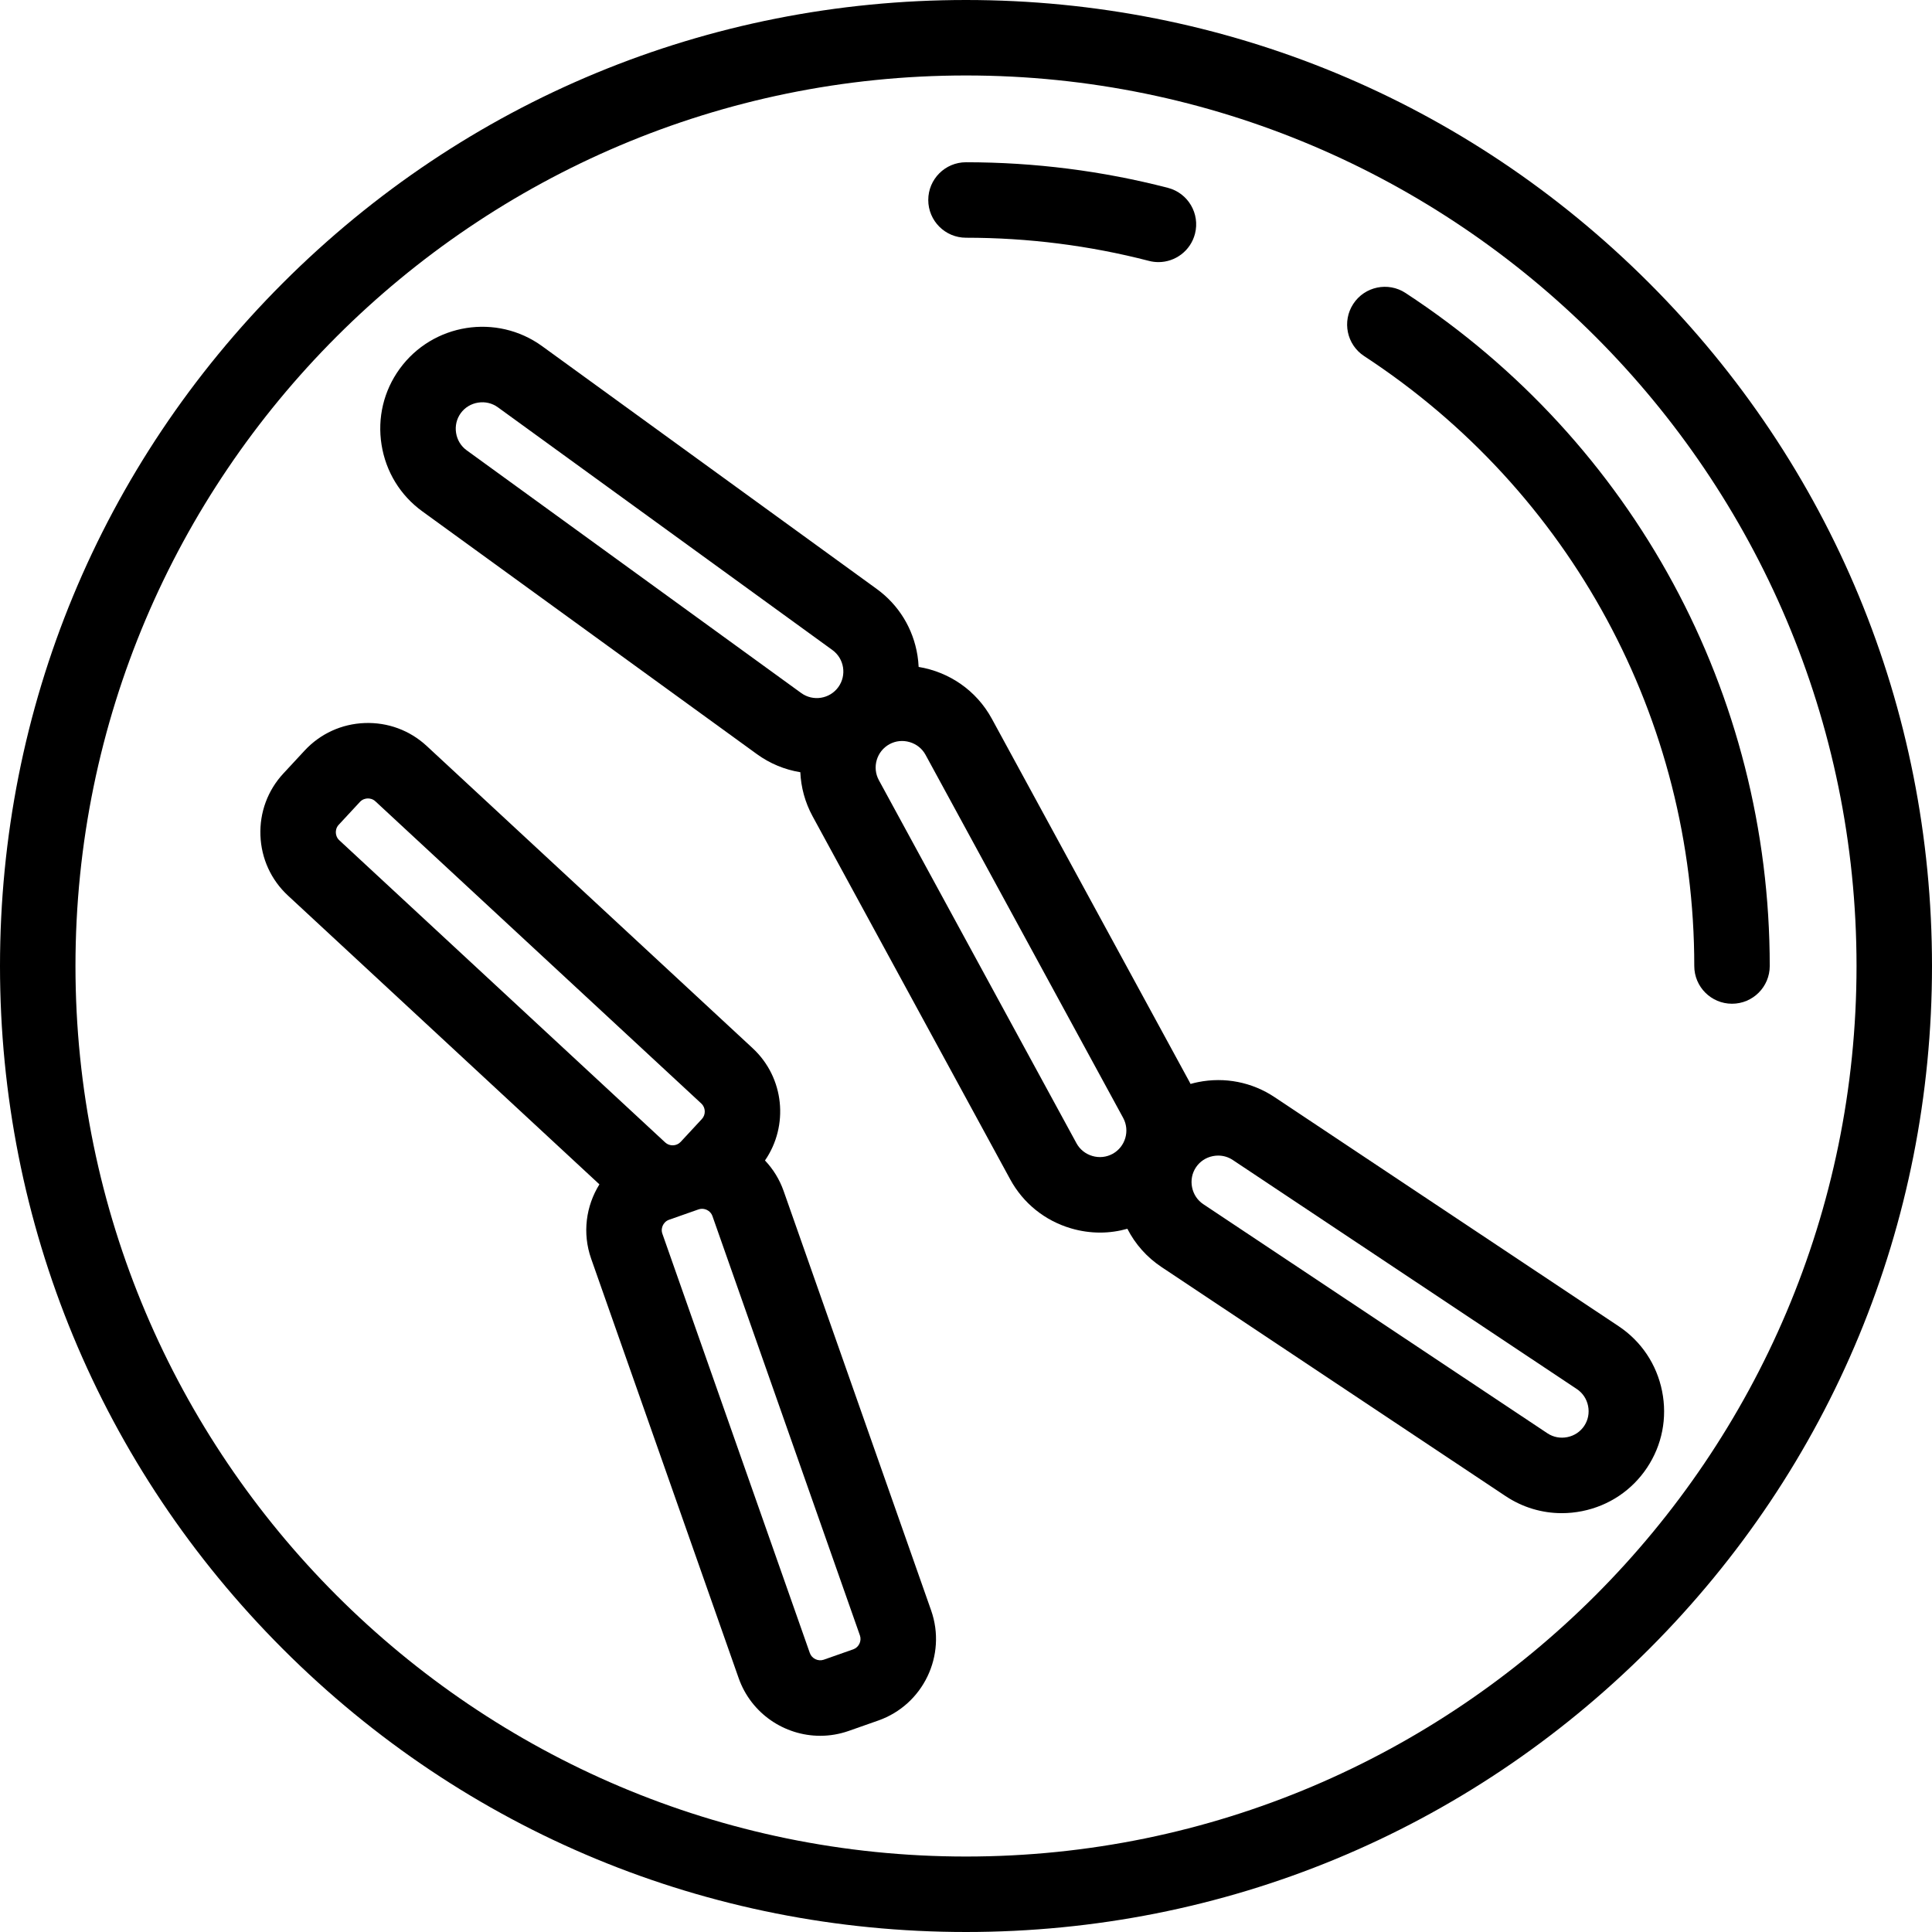 <?xml version="1.0" encoding="iso-8859-1"?>
<!-- Generator: Adobe Illustrator 19.0.0, SVG Export Plug-In . SVG Version: 6.00 Build 0)  -->
<svg version="1.1" id="Layer_1" xmlns="http://www.w3.org/2000/svg" xmlns:xlink="http://www.w3.org/1999/xlink" x="0px" y="0px"
	 viewBox="0 0 486.4 486.4" style="enable-background:new 0 0 486.4 486.4;" xml:space="preserve">
<g>
	<g>
		<g>
			<path d="M415.168,71.231C369.234,25.297,308.161,0,243.2,0S117.166,25.297,71.232,71.231C25.297,117.166,0,178.239,0,243.2
				s25.297,126.034,71.232,171.969C117.166,461.103,178.239,486.4,243.2,486.4s126.034-25.297,171.968-71.231
				C461.103,369.234,486.4,308.161,486.4,243.2S461.103,117.166,415.168,71.231z M243.2,467.4C119.576,467.4,19,366.824,19,243.2
				S119.576,19,243.2,19s224.2,100.576,224.2,224.2S366.824,467.4,243.2,467.4z"/>
			<path d="M407.513,333.891l-86.622-57.67c-5.696-3.794-12.547-5.139-19.285-3.785c-0.635,0.128-1.259,0.285-1.877,0.457
				c-0.093-0.181-0.18-0.363-0.278-0.543l-49.749-91.403c-3.936-7.231-10.869-11.799-18.425-13.042
				c-0.046-0.955-0.138-1.914-0.291-2.872c-1.08-6.788-4.724-12.741-10.264-16.76l-84.227-61.116
				c-11.464-8.319-27.557-5.758-35.877,5.705c-4.019,5.539-5.638,12.328-4.558,19.117c1.079,6.789,4.724,12.742,10.264,16.76
				l84.227,61.116c3.292,2.389,7.025,3.926,10.937,4.557c0.168,3.772,1.167,7.563,3.09,11.096l49.749,91.402c0,0,0,0,0,0.001
				c3.272,6.01,8.704,10.392,15.297,12.338c2.419,0.713,4.885,1.067,7.335,1.067c2.322,0,4.627-0.329,6.866-0.959
				c1.973,3.859,4.899,7.168,8.594,9.629l86.622,57.67c4.251,2.831,9.144,4.298,14.155,4.298c1.703,0,3.421-0.17,5.13-0.513
				c6.74-1.353,12.54-5.234,16.333-10.931c3.794-5.697,5.138-12.547,3.785-19.286C417.091,343.484,413.209,337.684,407.513,333.891z
				 M211.05,172.991c-2.165,2.985-6.356,3.652-9.341,1.485l-84.228-61.115c-1.431-1.039-2.375-2.589-2.657-4.366
				c-0.282-1.777,0.134-3.543,1.173-4.975c1.039-1.431,2.589-2.375,4.366-2.658c1.774-0.282,3.543,0.134,4.974,1.173l84.228,61.116
				C212.549,165.816,213.215,170.007,211.05,172.991z M280.086,290.505c-1.554,0.844-3.36,1.029-5.084,0.521
				c-1.726-0.509-3.141-1.645-3.987-3.199v0.001l-49.749-91.402c-1.763-3.239-0.562-7.309,2.677-9.071
				c1.553-0.845,3.358-1.031,5.084-0.521s3.141,1.645,3.987,3.198l49.749,91.402C284.526,284.673,283.325,288.743,280.086,290.505z
				 M398.845,358.98c-0.98,1.472-2.491,2.478-4.256,2.831c-1.763,0.354-3.545,0.009-5.018-0.97c0-0.001,0-0.001,0-0.001
				l-86.623-57.671c-1.472-0.98-2.478-2.491-2.831-4.255c-0.354-1.765-0.009-3.546,0.971-5.018c0.98-1.472,2.491-2.478,4.255-2.831
				c0.452-0.091,0.905-0.135,1.354-0.135c1.303,0,2.569,0.378,3.664,1.107l86.623,57.671c1.472,0.98,2.478,2.491,2.831,4.255
				C400.169,355.726,399.824,357.508,398.845,358.98z"/>
			<path d="M197.289,299.855c-1.041-2.961-2.669-5.548-4.698-7.695c6.026-8.743,4.907-20.837-3.103-28.265v-0.001l-82.065-76.092
				c-4.249-3.94-9.793-5.983-15.606-5.771c-5.814,0.22-11.186,2.681-15.127,6.931l-5.354,5.774c-3.94,4.249-5.989,9.791-5.77,15.605
				c0.219,5.815,2.681,11.187,6.93,15.127l78.413,72.706c-3.371,5.414-4.354,12.251-2.078,18.721l37.129,105.574
				c3.142,8.934,11.561,14.534,20.535,14.534c2.388,0,4.816-0.397,7.194-1.233l7.429-2.612
				c11.312-3.978,17.279-16.417,13.301-27.729L197.289,299.855z M85.416,211.537c-0.714-0.661-0.847-1.481-0.864-1.911
				c-0.016-0.43,0.055-1.259,0.716-1.971l5.354-5.774c0.661-0.713,1.481-0.846,1.911-0.862c0.032-0.001,0.068-0.002,0.105-0.002
				c0.45,0,1.207,0.108,1.866,0.718l82.065,76.091c1.092,1.013,1.159,2.791,0.148,3.882l-5.355,5.775
				c-1.012,1.093-2.79,1.16-3.881,0.147L85.416,211.537z M214.815,415.235l-7.428,2.612c-1.403,0.49-3.008-0.276-3.503-1.68
				l-37.129-105.575c-0.322-0.917-0.058-1.704,0.128-2.092c0.186-0.389,0.635-1.088,1.551-1.41l7.428-2.612
				c0.289-0.101,0.587-0.149,0.882-0.149c1.136,0,2.228,0.714,2.62,1.829l37.13,105.574
				C216.989,413.137,216.219,414.742,214.815,415.235z"/>
			<path d="M353.853,73.758c-4.389-2.871-10.279-1.642-13.151,2.748c-2.873,4.391-1.643,10.279,2.748,13.152
				c52.034,34.047,83.1,91.446,83.1,153.542c0,5.246,4.253,9.5,9.5,9.5s9.5-4.254,9.5-9.501
				C445.55,174.67,411.271,111.328,353.853,73.758z"/>
			<path d="M243.2,59.85c15.609,0,31.109,1.963,46.07,5.834c0.798,0.207,1.598,0.305,2.386,0.305c4.226,0,8.083-2.841,9.191-7.123
				c1.315-5.079-1.737-10.262-6.817-11.576c-16.514-4.274-33.615-6.44-50.83-6.44c-5.247,0-9.5,4.254-9.5,9.5
				C233.7,55.596,237.953,59.85,243.2,59.85z"/>
		</g>
	</g>
</g>
<g>
</g>
<g>
</g>
<g>
</g>
<g>
</g>
<g>
</g>
<g>
</g>
<g>
</g>
<g>
</g>
<g>
</g>
<g>
</g>
<g>
</g>
<g>
</g>
<g>
</g>
<g>
</g>
<g>
</g>
</svg>
